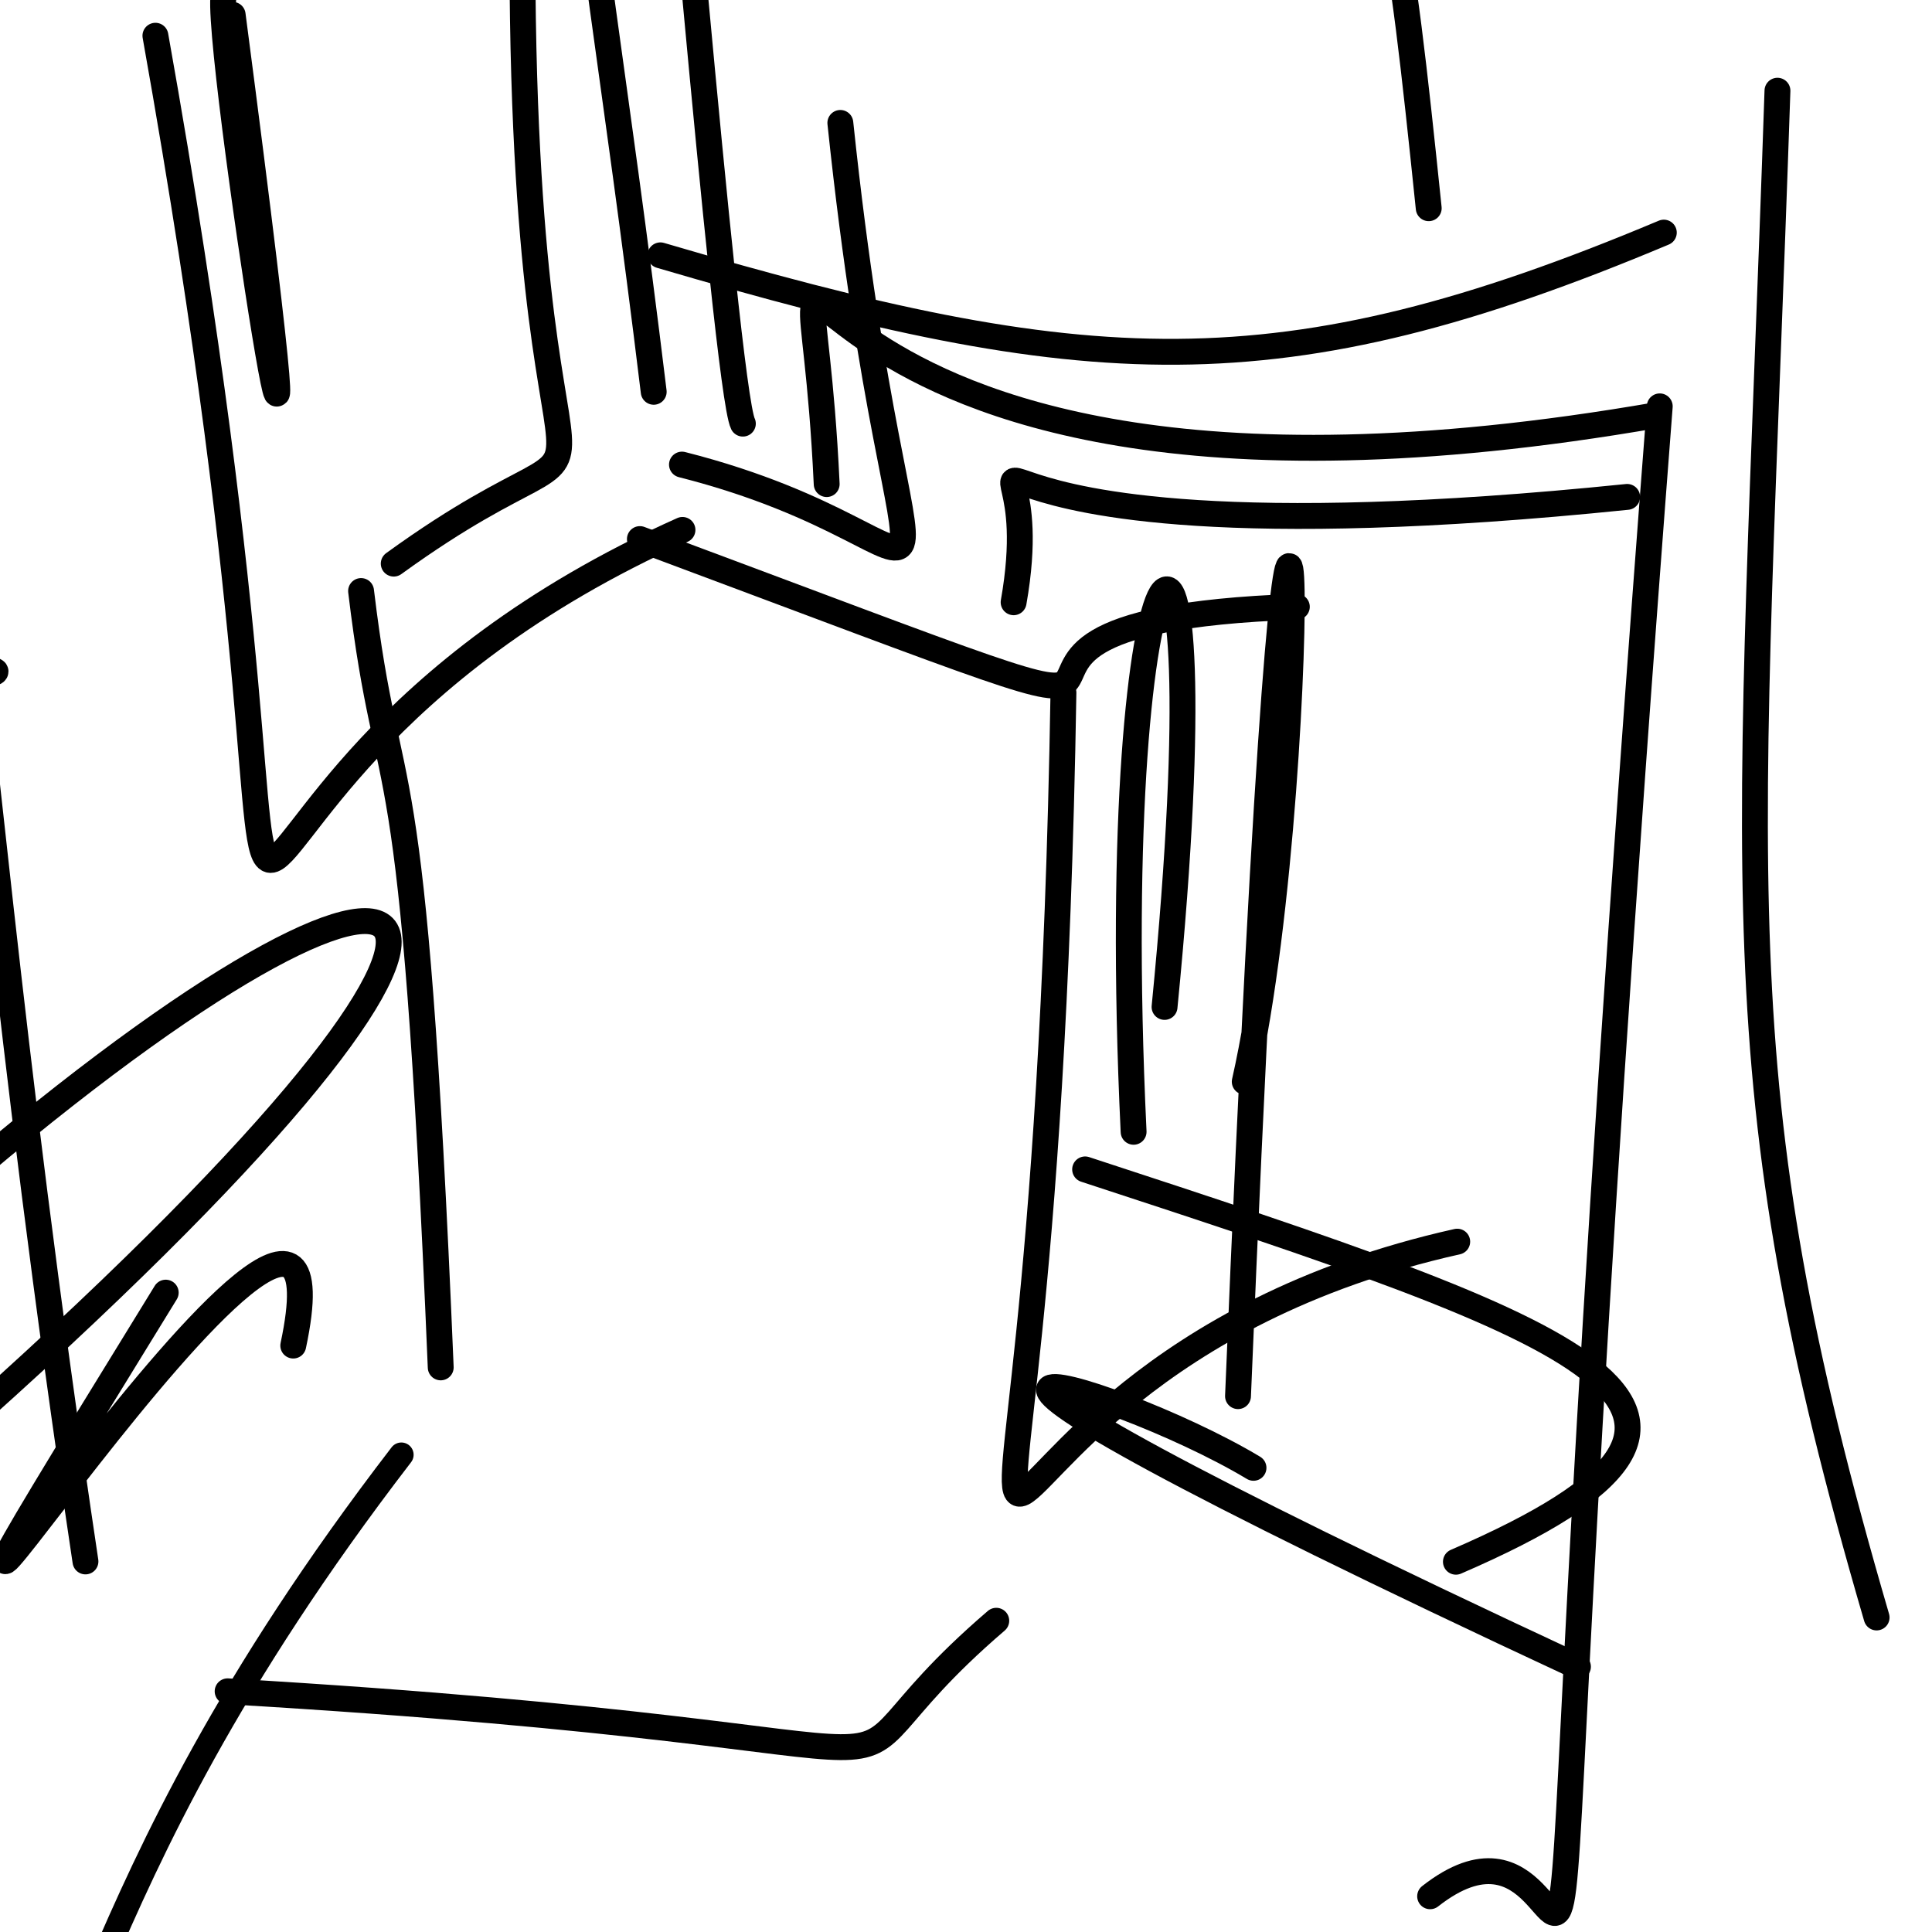 <?xml version="1.0" ?>
<svg height="224" version="1.1" width="224" xmlns="http://www.w3.org/2000/svg">
  <defs/>
  <g>
    <path d="M 144.319 125.415 C 152.868 87.608 150.401 -4.761 143.537 161.872" fill="none" stroke="rgb(0, 0, 0)" stroke-linecap="round" stroke-linejoin="round" stroke-opacity="1" stroke-width="3.0"/>
    <path d="M 168.953 143.959 C 97.178 160.004 120.9 227.063 123.298 80.304" fill="none" stroke="rgb(0, 0, 0)" stroke-linecap="round" stroke-linejoin="round" stroke-opacity="1" stroke-width="3.0"/>
    <path d="M 117.521 69.827 C 122.66 40.794 95.171 67.177 188.656 57.612" fill="none" stroke="rgb(0, 0, 0)" stroke-linecap="round" stroke-linejoin="round" stroke-opacity="1" stroke-width="3.0"/>
    <path d="M 97.431 14.251 C 104.569 82.077 115.426 63.073 79.068 53.866" fill="none" stroke="rgb(0, 0, 0)" stroke-linecap="round" stroke-linejoin="round" stroke-opacity="1" stroke-width="3.0"/>
    <path d="M 217.579 187.533 C 199.17 124.519 202.936 103.529 206.082 10.517" fill="none" stroke="rgb(0, 0, 0)" stroke-linecap="round" stroke-linejoin="round" stroke-opacity="1" stroke-width="3"/>
    <path d="M 46.533 168.668 C 6.022 221.357 11.152 246.561 -5.452 252.498" fill="none" stroke="rgb(0, 0, 0)" stroke-linecap="round" stroke-linejoin="round" stroke-opacity="1" stroke-width="2.845"/>
    <path d="M 26.392 196.093 C 123.161 201.791 89.314 210.385 115.51 187.913" fill="none" stroke="rgb(0, 0, 0)" stroke-linecap="round" stroke-linejoin="round" stroke-opacity="1" stroke-width="3.0"/>
    <path d="M 165.812 219.858 C 190.574 200.431 173.398 294.018 192.435 47.114" fill="none" stroke="rgb(0, 0, 0)" stroke-linecap="round" stroke-linejoin="round" stroke-opacity="1" stroke-width="3.0"/>
    <path d="M -1.129 78.177 C 2.849 76.915 -13.423 78.842 -12.012 66.507" fill="none" stroke="rgb(0, 0, 0)" stroke-linecap="round" stroke-linejoin="round" stroke-opacity="1" stroke-width="2.969"/>
    <path d="M 165.649 24.142 C 158.794 -42.198 159.721 -19.124 110.89 -17.142" fill="none" stroke="rgb(0, 0, 0)" stroke-linecap="round" stroke-linejoin="round" stroke-opacity="1" stroke-width="3.0"/>
    <path d="M 34 156.009 C 43.146 113.025 -33.407 235.358 19.215 149.87" fill="none" stroke="rgb(0, 0, 0)" stroke-linecap="round" stroke-linejoin="round" stroke-opacity="1" stroke-width="2.998"/>
    <path d="M 9.909 181.036 C -9.065 54.098 0.885 38.006 -25.336 50.243" fill="none" stroke="rgb(0, 0, 0)" stroke-linecap="round" stroke-linejoin="round" stroke-opacity="1" stroke-width="3"/>
    <path d="M 192.17 48.116 C 81.275 67.388 93.445 4.528 95.847 56.126" fill="none" stroke="rgb(0, 0, 0)" stroke-linecap="round" stroke-linejoin="round" stroke-opacity="1" stroke-width="3.0"/>
    <path d="M -2.468 135.167 C 53.28 88.18 69.445 100.093 -6.066 166.85" fill="none" stroke="rgb(0, 0, 0)" stroke-linecap="round" stroke-linejoin="round" stroke-opacity="1" stroke-width="3.0"/>
    <path d="M 131.432 131.223 C 127.94 57.868 142.277 43.122 135.021 116.746" fill="none" stroke="rgb(0, 0, 0)" stroke-linecap="round" stroke-linejoin="round" stroke-opacity="1" stroke-width="3.0"/>
    <path d="M 150.359 70.351 C 95.87 72.26 158.944 94.119 74.19 62.501" fill="none" stroke="rgb(0, 0, 0)" stroke-linecap="round" stroke-linejoin="round" stroke-opacity="1" stroke-width="3"/>
    <path d="M 182.951 193.238 C 86.72 148.443 128.199 159.882 145.333 170.183" fill="none" stroke="rgb(0, 0, 0)" stroke-linecap="round" stroke-linejoin="round" stroke-opacity="1" stroke-width="3.0"/>
    <path d="M 168.801 181.071 C 209.782 163.359 183.573 154.493 125.811 135.582" fill="none" stroke="rgb(0, 0, 0)" stroke-linecap="round" stroke-linejoin="round" stroke-opacity="1" stroke-width="3.0"/>
    <path d="M 86.129 49.117 C 84.114 45.095 76.382 -50.958 77.607 -30.049" fill="none" stroke="rgb(0, 0, 0)" stroke-linecap="round" stroke-linejoin="round" stroke-opacity="1" stroke-width="3"/>
    <path d="M 41.863 68.525 C 45.175 96.047 47.863 80.854 51.098 158.537" fill="none" stroke="rgb(0, 0, 0)" stroke-linecap="round" stroke-linejoin="round" stroke-opacity="1" stroke-width="3.0"/>
    <path d="M 76.567 29.604 C 125.983 44.136 148.196 45.771 192.907 26.969" fill="none" stroke="rgb(0, 0, 0)" stroke-linecap="round" stroke-linejoin="round" stroke-opacity="1" stroke-width="3.0"/>
    <path d="M 18.019 4.143 C 44.097 150.378 7.173 93.65 79.128 61.439" fill="none" stroke="rgb(0, 0, 0)" stroke-linecap="round" stroke-linejoin="round" stroke-opacity="1" stroke-width="3.0"/>
    <path d="M 45.651 65.347 C 77.757 42.083 59.636 75.287 60.604 -12.963" fill="none" stroke="rgb(0, 0, 0)" stroke-linecap="round" stroke-linejoin="round" stroke-opacity="1" stroke-width="3.0"/>
    <path d="M 25.998 -0.82 C 24.293 2.167 39.917 100.534 26.975 1.719" fill="none" stroke="rgb(0, 0, 0)" stroke-linecap="round" stroke-linejoin="round" stroke-opacity="1" stroke-width="3.0"/>
    <path d="M 84.626 -21.83 C 59.901 -39.711 66.758 -29.083 75.792 45.426" fill="none" stroke="rgb(0, 0, 0)" stroke-linecap="round" stroke-linejoin="round" stroke-opacity="1" stroke-width="3"/>
  </g>
</svg>
